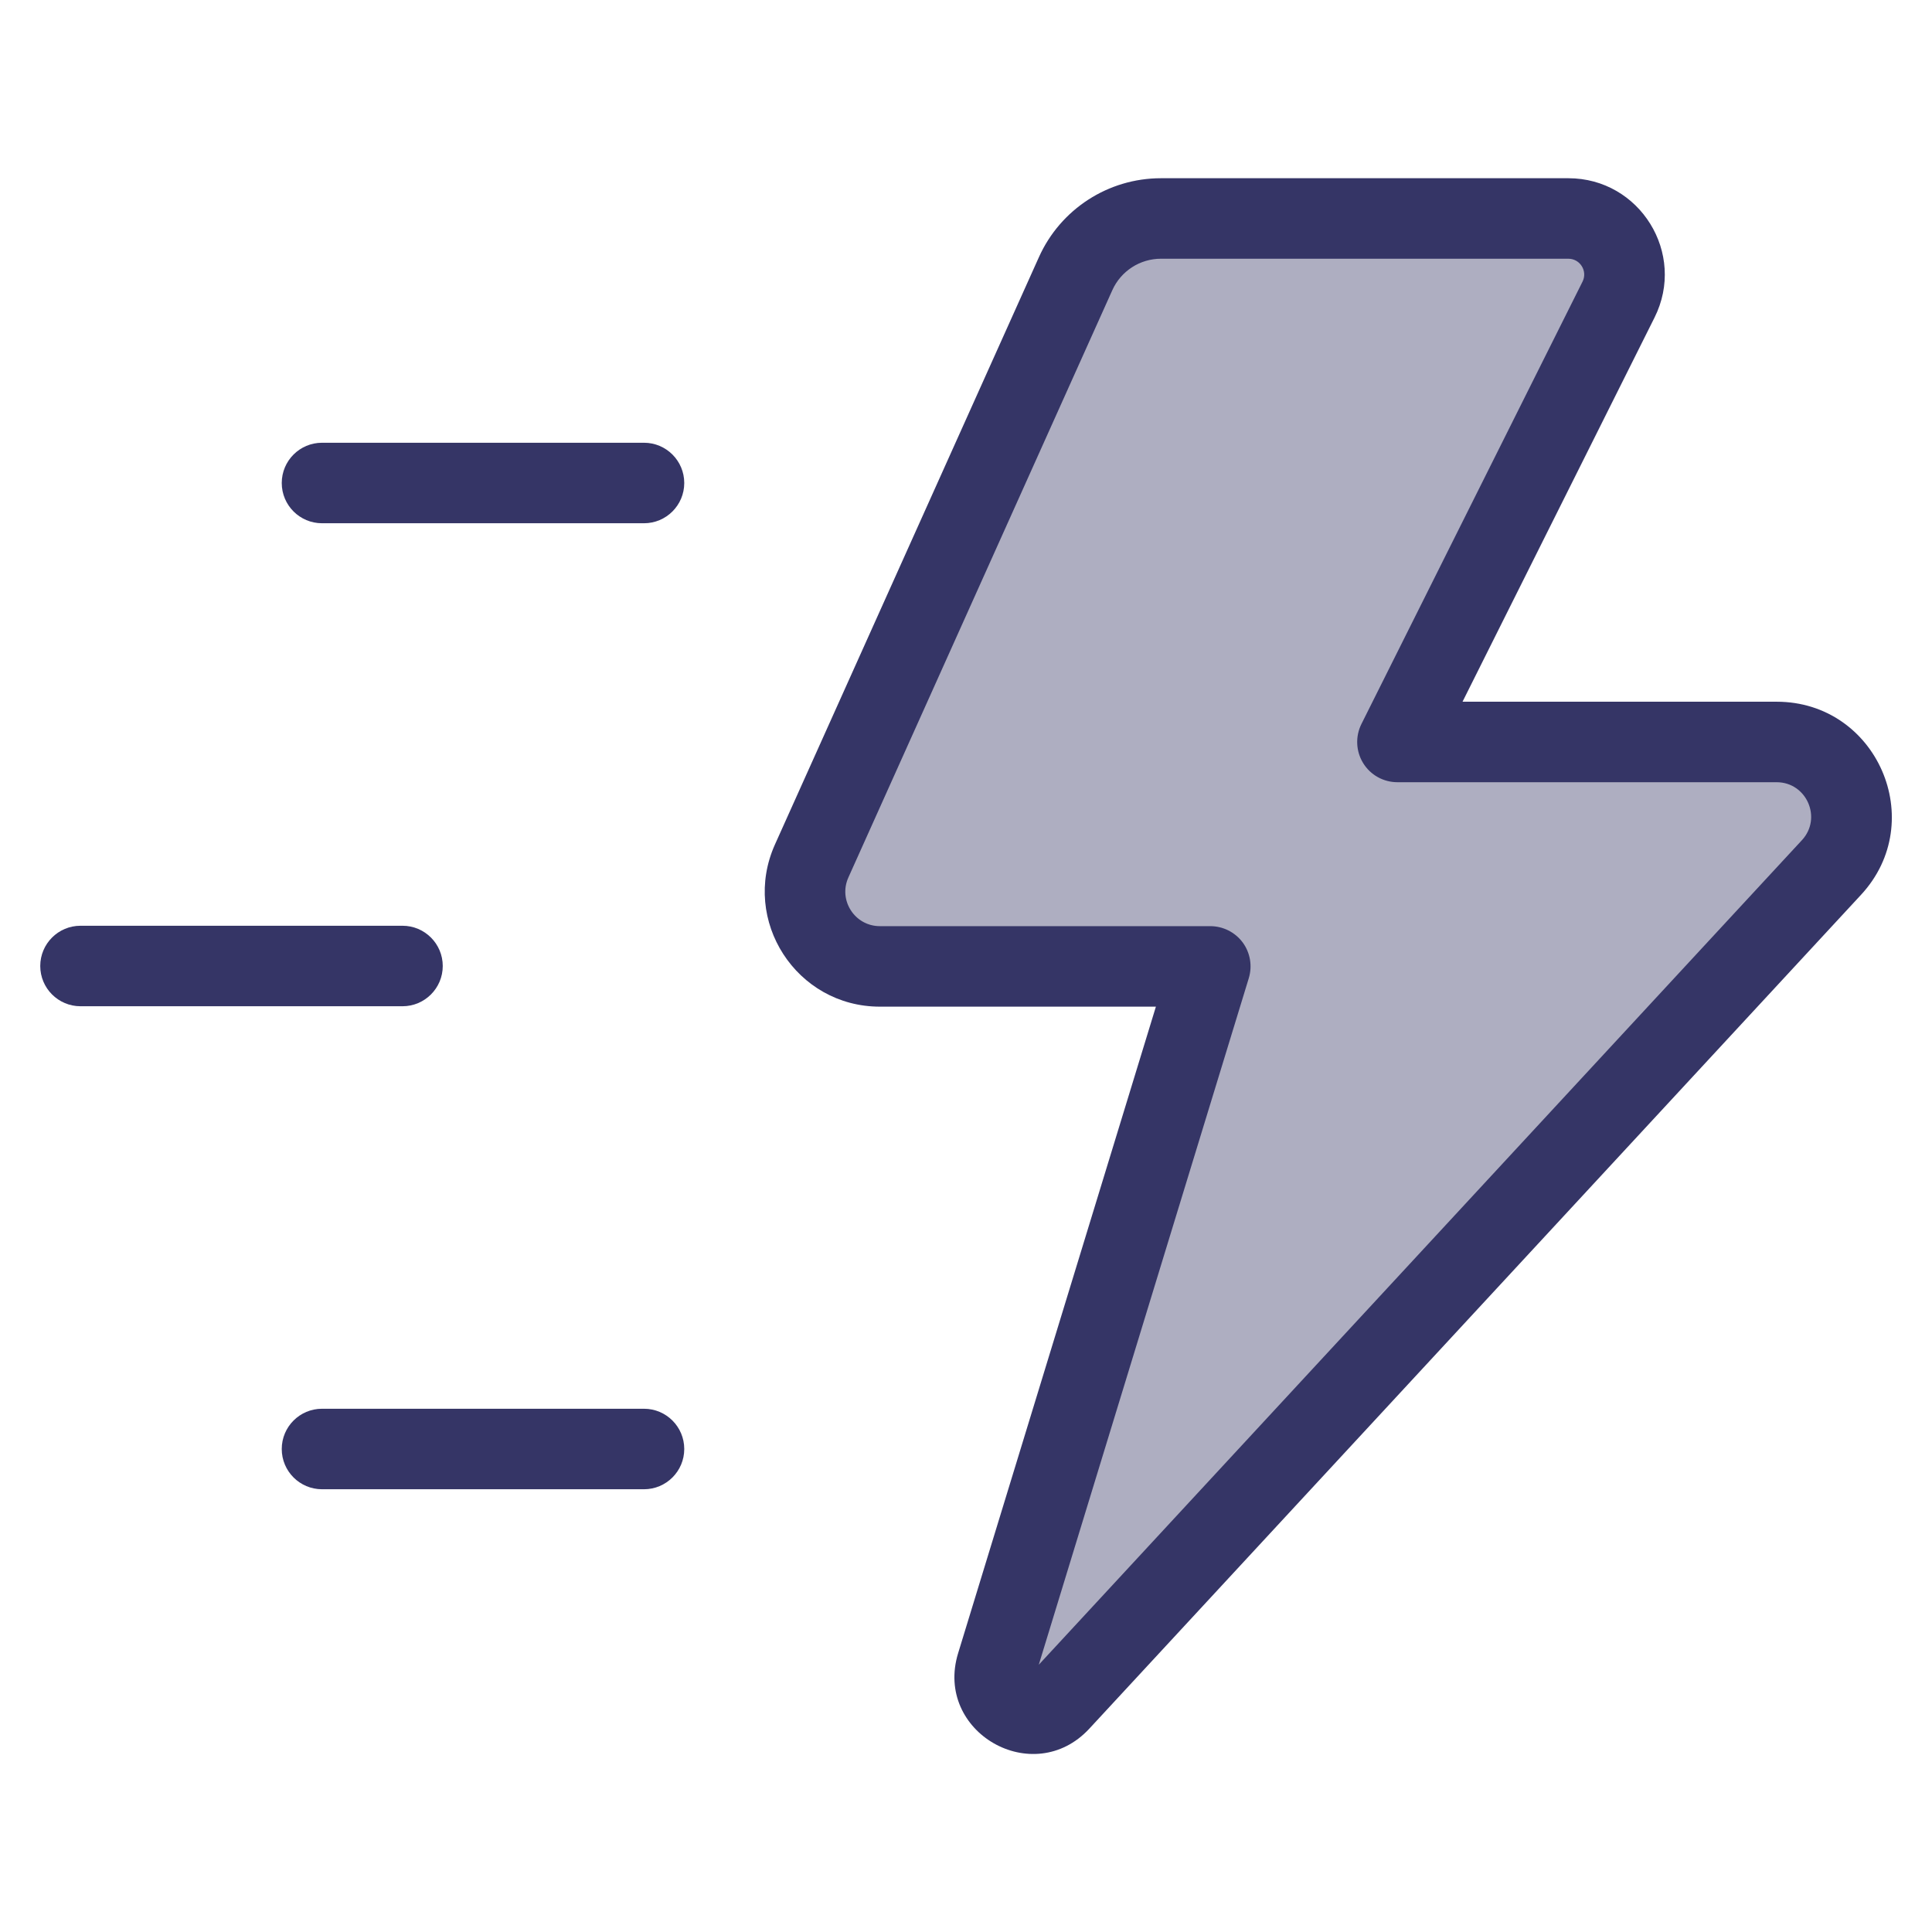 <svg width="24" height="24" viewBox="0 0 24 24" fill="none" xmlns="http://www.w3.org/2000/svg">
<path opacity="0.4" d="M12.38 20.683L15.034 12.005H10.93C10.256 12.005 9.806 11.31 10.083 10.695L13.362 3.399C13.55 2.982 13.964 2.714 14.421 2.714H19.483C20.001 2.714 20.337 3.259 20.106 3.722L17.36 9.217H22.07C22.88 9.217 23.301 10.182 22.751 10.777L13.165 21.134C12.83 21.497 12.236 21.155 12.38 20.683Z" fill="#353566"/>
<path fill-rule="evenodd" clip-rule="evenodd" d="M14.421 2.214C13.767 2.214 13.174 2.598 12.906 3.194L9.627 10.49C9.202 11.435 9.893 12.505 10.93 12.505H14.359L11.902 20.537C11.602 21.517 12.836 22.226 13.532 21.474L23.118 11.116C23.965 10.202 23.316 8.717 22.07 8.717H18.168L20.553 3.945C20.951 3.15 20.372 2.214 19.483 2.214H14.421ZM13.818 3.604C13.925 3.367 14.161 3.214 14.421 3.214H19.483C19.629 3.214 19.724 3.368 19.659 3.498L16.912 8.994C16.835 9.149 16.843 9.333 16.934 9.48C17.025 9.628 17.186 9.717 17.36 9.717H22.07C22.443 9.717 22.638 10.163 22.384 10.437L12.904 20.68L15.513 12.151C15.559 11.999 15.531 11.835 15.437 11.707C15.342 11.58 15.193 11.505 15.034 11.505H10.93C10.619 11.505 10.411 11.184 10.539 10.9L13.818 3.604Z" fill="#353566"/>
<path d="M4 6.5H8C8.276 6.5 8.5 6.276 8.5 6C8.5 5.724 8.276 5.5 8 5.5H4C3.724 5.5 3.5 5.724 3.5 6C3.5 6.276 3.724 6.5 4 6.5Z" fill="#353566"/>
<path d="M1 11.5C0.724 11.5 0.5 11.724 0.5 12C0.5 12.276 0.724 12.5 1 12.5H5C5.276 12.5 5.5 12.276 5.5 12C5.5 11.724 5.276 11.5 5 11.5H1Z" fill="#353566"/>
<path d="M8 18.5H4C3.724 18.5 3.5 18.276 3.5 18C3.5 17.724 3.724 17.5 4 17.5L8 17.5C8.276 17.5 8.5 17.724 8.5 18C8.5 18.276 8.276 18.5 8 18.5Z" fill="#353566"/>
</svg>
